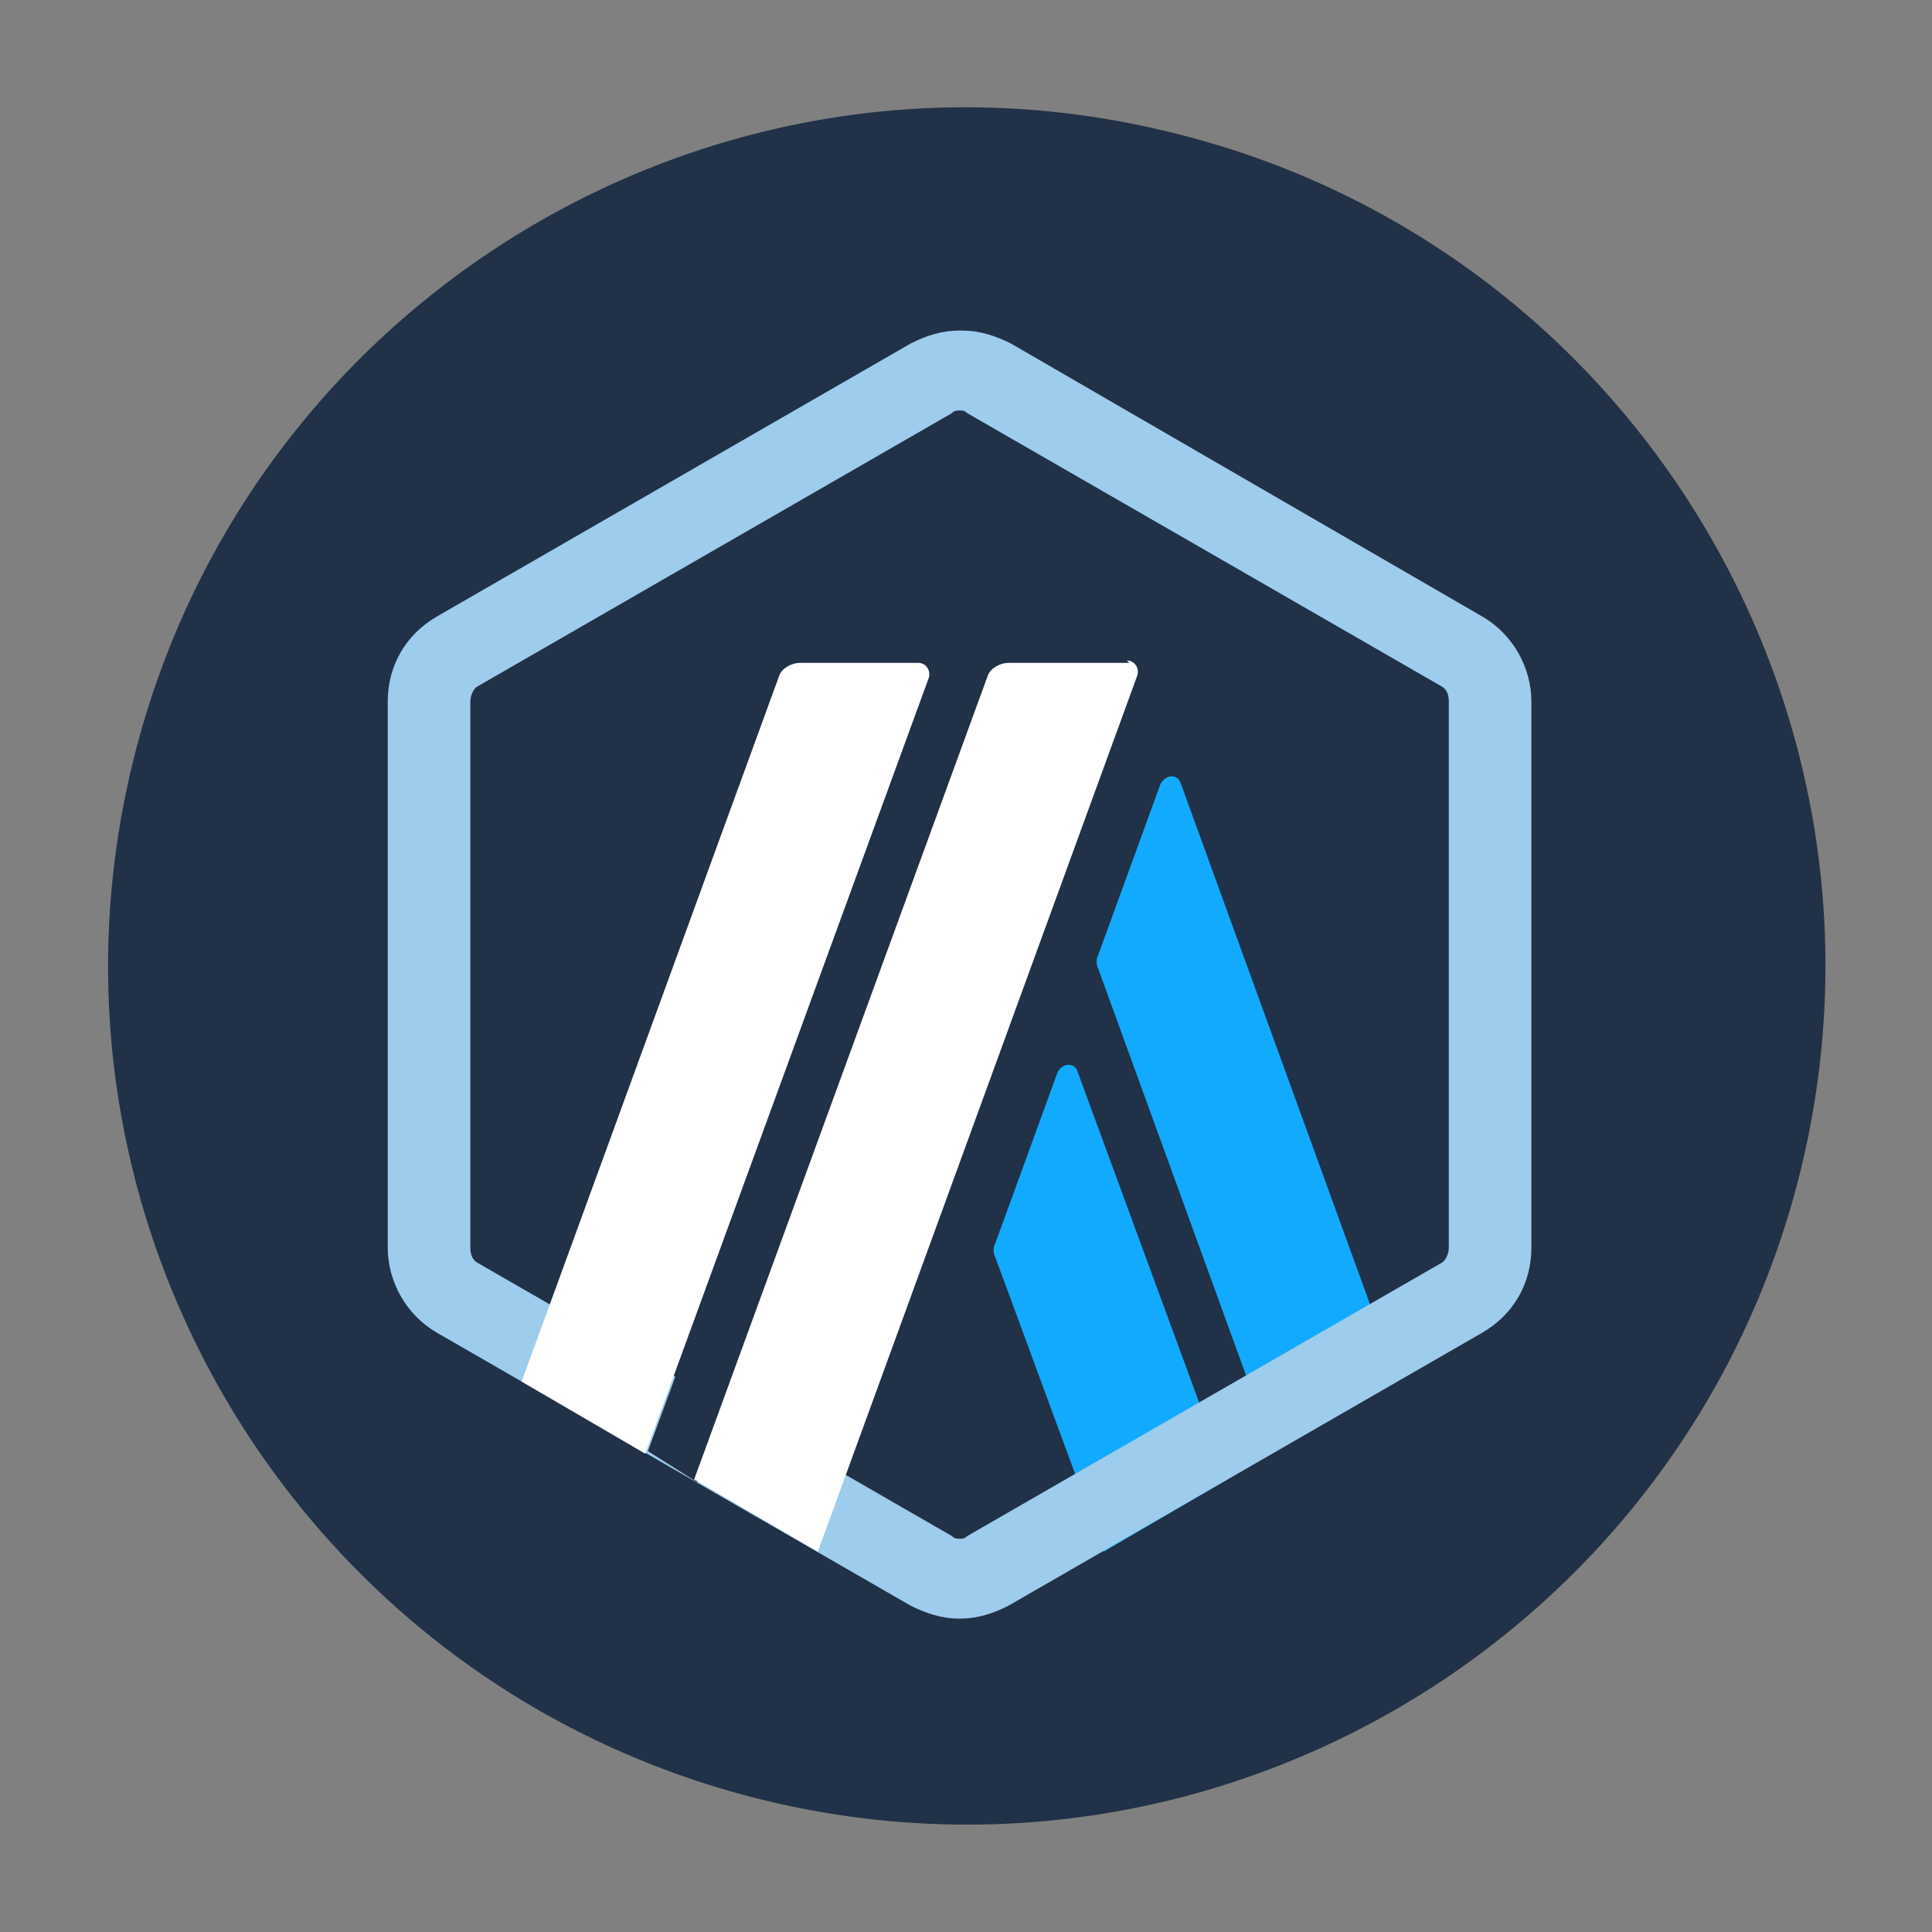 <svg width="20" height="20" viewBox="0 0 20 20" fill="none" xmlns="http://www.w3.org/2000/svg">
<rect x="0" y="0" width="20" height="20" fill="#808080" stroke="none"/>
<path d="M18.633 12.145C17.446 16.904 12.626 19.81 7.859 18.623C3.1 17.433 0.198 12.613 1.384 7.854C2.57 3.095 7.388 0.189 12.144 1.376C16.914 2.548 19.816 7.383 18.633 12.145Z" fill="#213147"/>
<path d="M4.494 7.476V12.702C4.494 13.022 4.68 13.343 4.948 13.502L9.481 16.115C9.774 16.274 10.122 16.274 10.415 16.115L14.948 13.502C15.241 13.343 15.402 13.022 15.402 12.702V7.476C15.402 7.156 15.216 6.835 14.948 6.676L10.413 4.063C10.12 3.904 9.772 3.904 9.479 4.063L4.946 6.676C4.653 6.835 4.494 7.156 4.494 7.476Z" fill="#213147"/>
<path d="M12.013 8.117C12.067 8.01 12.199 8.01 12.226 8.117L14.464 14.277L13.185 15.024L11.372 10.037C11.345 9.984 11.345 9.93 11.372 9.877L12.013 8.117Z" fill="#12AAFF"/>
<path d="M10.306 12.863L10.947 11.102C10.999 10.996 11.133 10.996 11.158 11.102L12.706 15.315L11.426 16.063L10.306 13.022C10.279 12.97 10.279 12.916 10.306 12.863Z" fill="#12AAFF"/>
<path d="M9.934 4.249C9.961 4.249 9.986 4.249 10.013 4.277L14.919 7.103C14.971 7.13 14.998 7.183 14.998 7.262V12.916C14.998 12.968 14.971 13.05 14.919 13.075L10.013 15.901C9.986 15.929 9.961 15.929 9.934 15.929C9.906 15.929 9.881 15.929 9.854 15.901L4.948 13.075C4.896 13.047 4.869 12.995 4.869 12.916V7.262C4.869 7.21 4.896 7.128 4.948 7.103L9.854 4.277C9.879 4.249 9.906 4.249 9.934 4.249ZM9.934 3.422C9.747 3.422 9.586 3.475 9.427 3.556L4.521 6.383C4.201 6.569 4.014 6.89 4.014 7.262V12.916C4.014 13.263 4.201 13.609 4.521 13.795L9.427 16.622C9.586 16.701 9.747 16.756 9.934 16.756C10.12 16.756 10.281 16.703 10.44 16.622L15.346 13.795C15.666 13.609 15.853 13.288 15.853 12.916V7.262C15.853 6.915 15.666 6.569 15.346 6.383L10.465 3.556C10.306 3.477 10.145 3.422 9.959 3.422H9.934Z" fill="#9DCCED"/>
<path d="M6.707 15.022L7.159 13.795L8.066 14.543L7.214 15.342L6.707 15.022Z" fill="#213147"/>
<path d="M10.438 6.862H11.692L11.665 6.837C11.745 6.837 11.799 6.917 11.772 6.996L8.466 16.063L7.186 15.315L10.225 6.996C10.252 6.915 10.358 6.862 10.438 6.862Z" fill="white"/>
<path d="M8.279 6.862H9.506C9.586 6.862 9.64 6.942 9.613 7.022L6.68 15.049L5.4 14.302L8.066 6.996C8.093 6.915 8.2 6.862 8.279 6.862Z" fill="white"/>
</svg>
